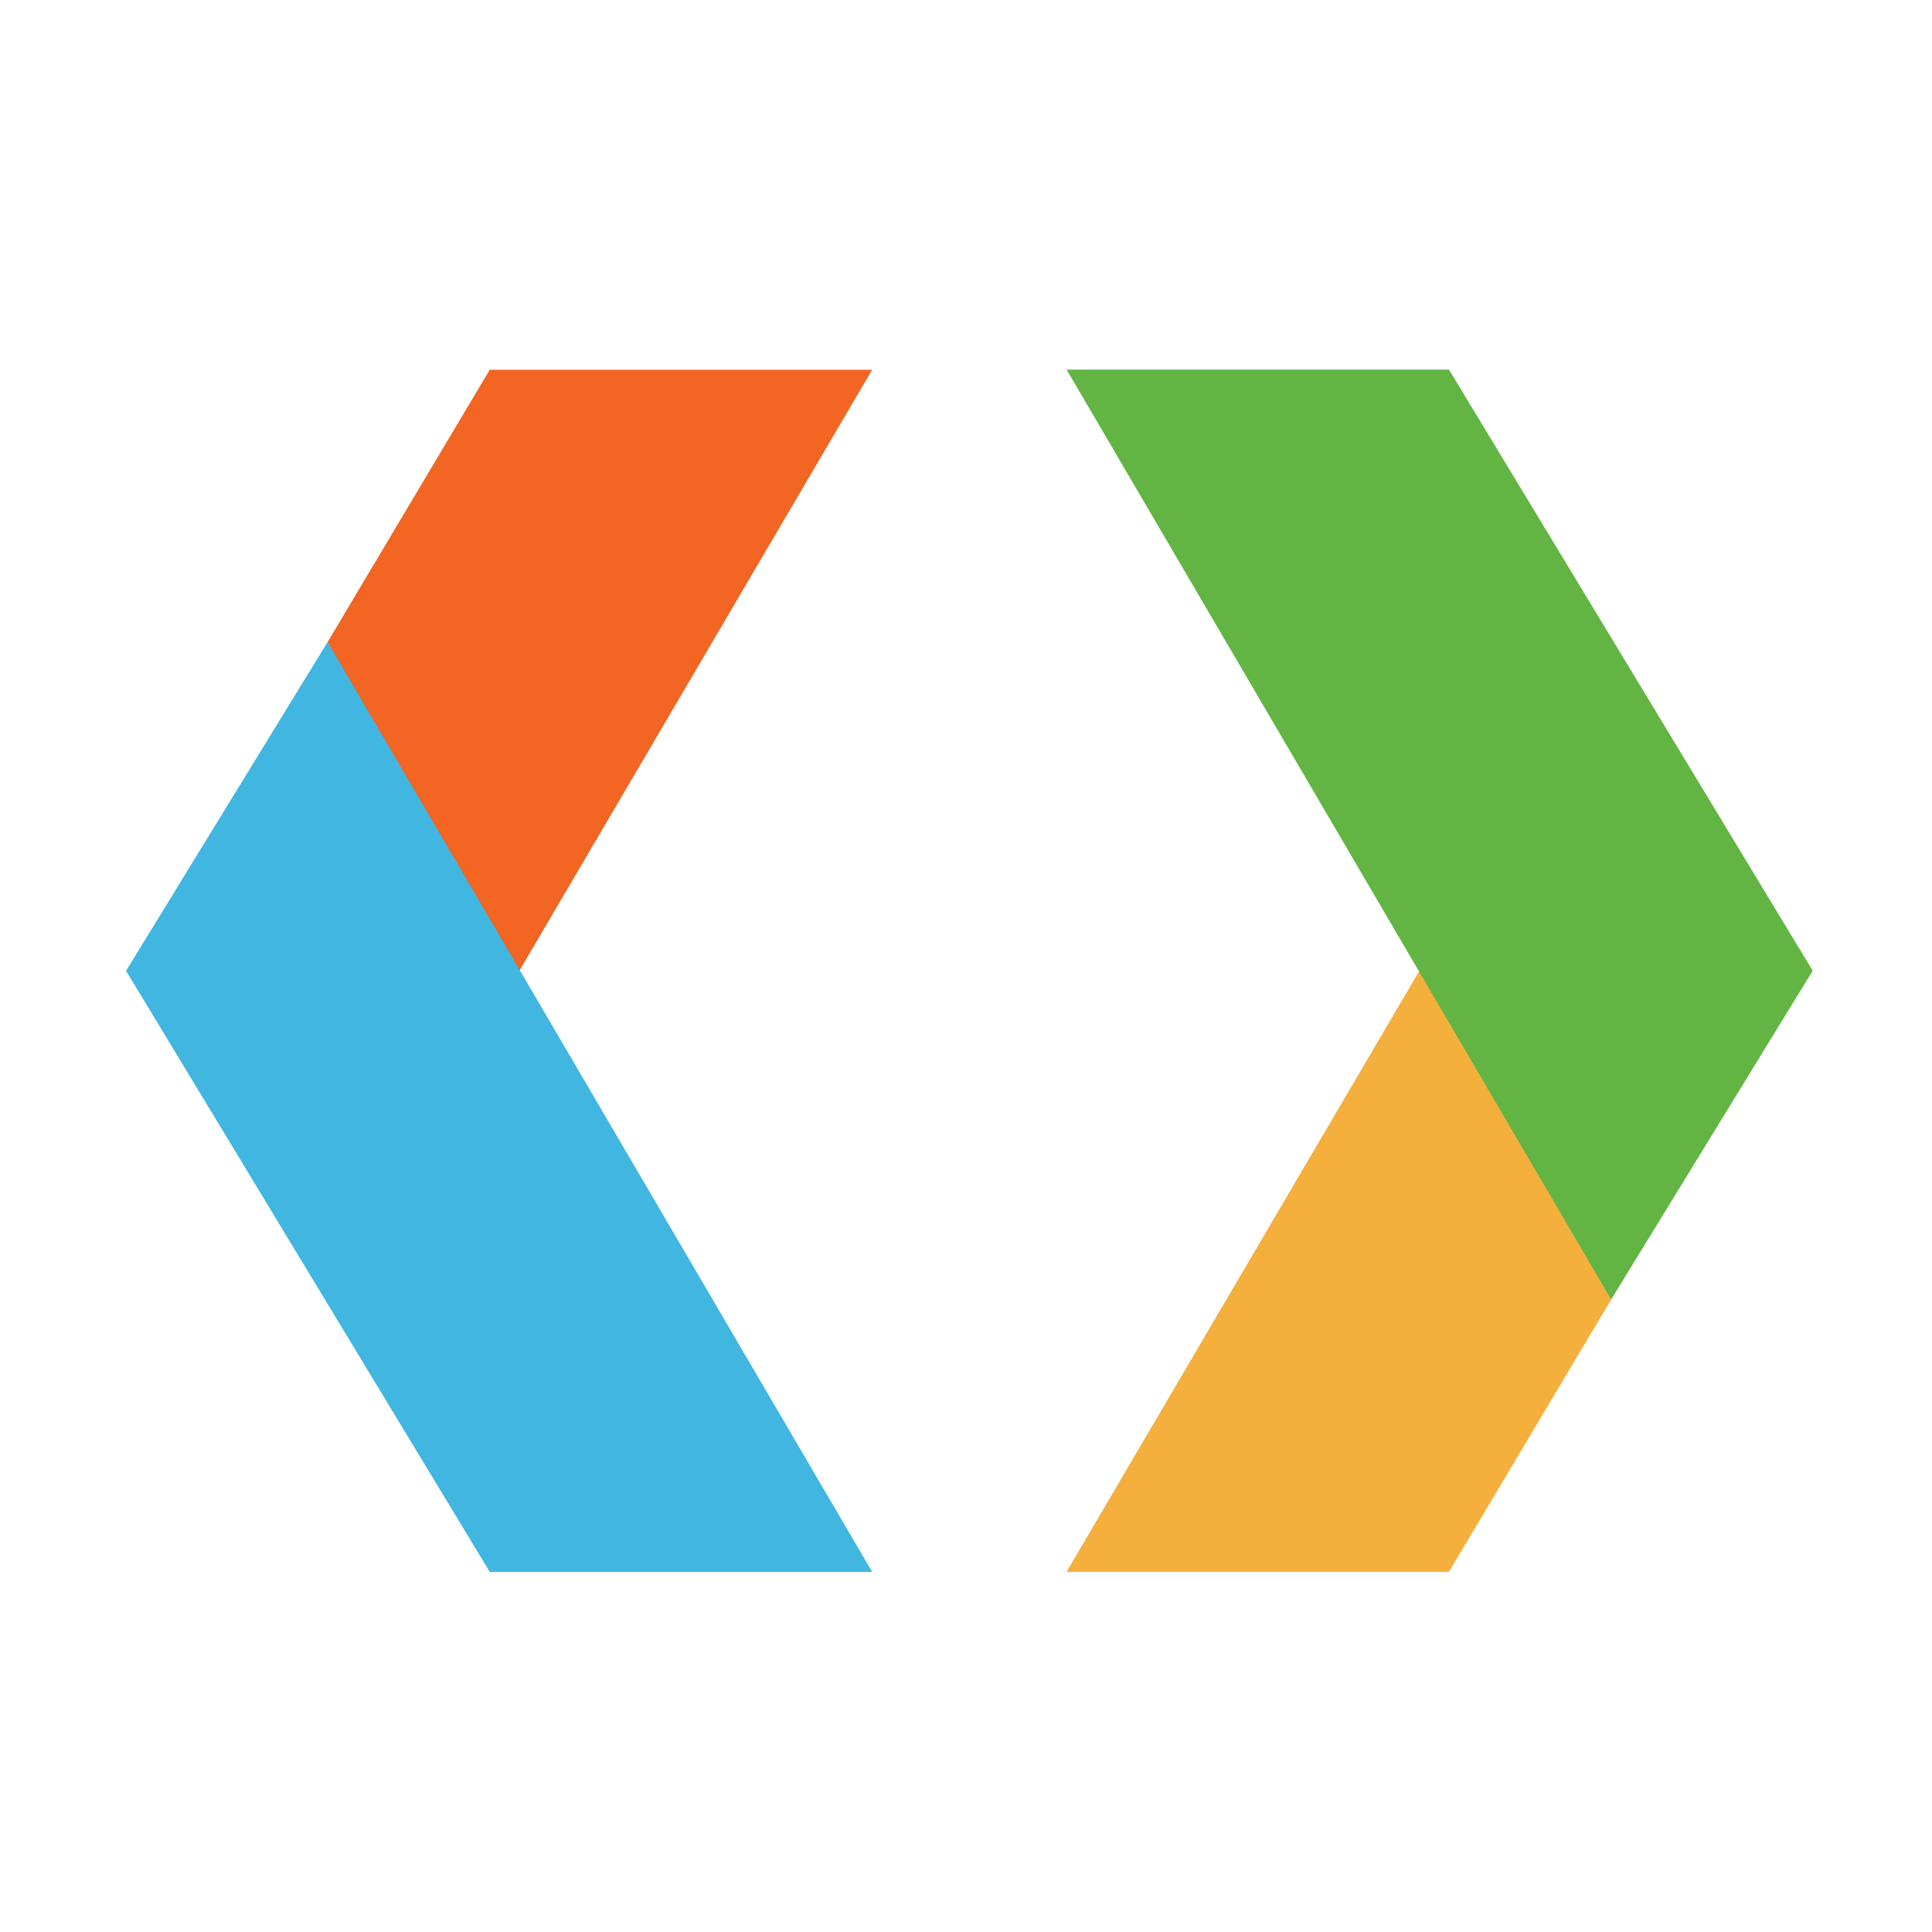<?xml version="1.0" encoding="UTF-8"?>
<svg width="16px" height="16px" viewBox="0 0 16 16" version="1.1" xmlns="http://www.w3.org/2000/svg" xmlns:xlink="http://www.w3.org/1999/xlink">
    <title>画板</title>
    <g id="画板" stroke="none" stroke-width="1" fill="none" fill-rule="evenodd">
        <g id="编组" transform="translate(0, 2.7)" fill-rule="nonzero">
            <g id="编组-3" transform="translate(0.5, 0.362)">
                <polygon id="路径" fill="#F26522" points="3.556 -1.88811399e-16 2.213 2.255 3.633 5.264 6.723 -6.13407762e-16"></polygon>
                <polygon id="路径" fill="#40B6E0" points="0.544 4.978 3.556 9.956 6.723 9.956 2.213 2.255"></polygon>
            </g>
            <g id="编组-3" transform="translate(12.056, 5.317) rotate(180) translate(-12.056, -5.317) translate(8.556, 0.317)">
                <polygon id="路径" fill="#F4AF3D" points="3.556 -1.88811399e-16 2.213 2.255 3.633 5.264 6.723 -6.13407762e-16"></polygon>
                <polygon id="路径" fill="#62B543" points="0.544 4.978 3.556 9.956 6.723 9.956 2.213 2.255"></polygon>
            </g>
        </g>
    </g>
</svg>